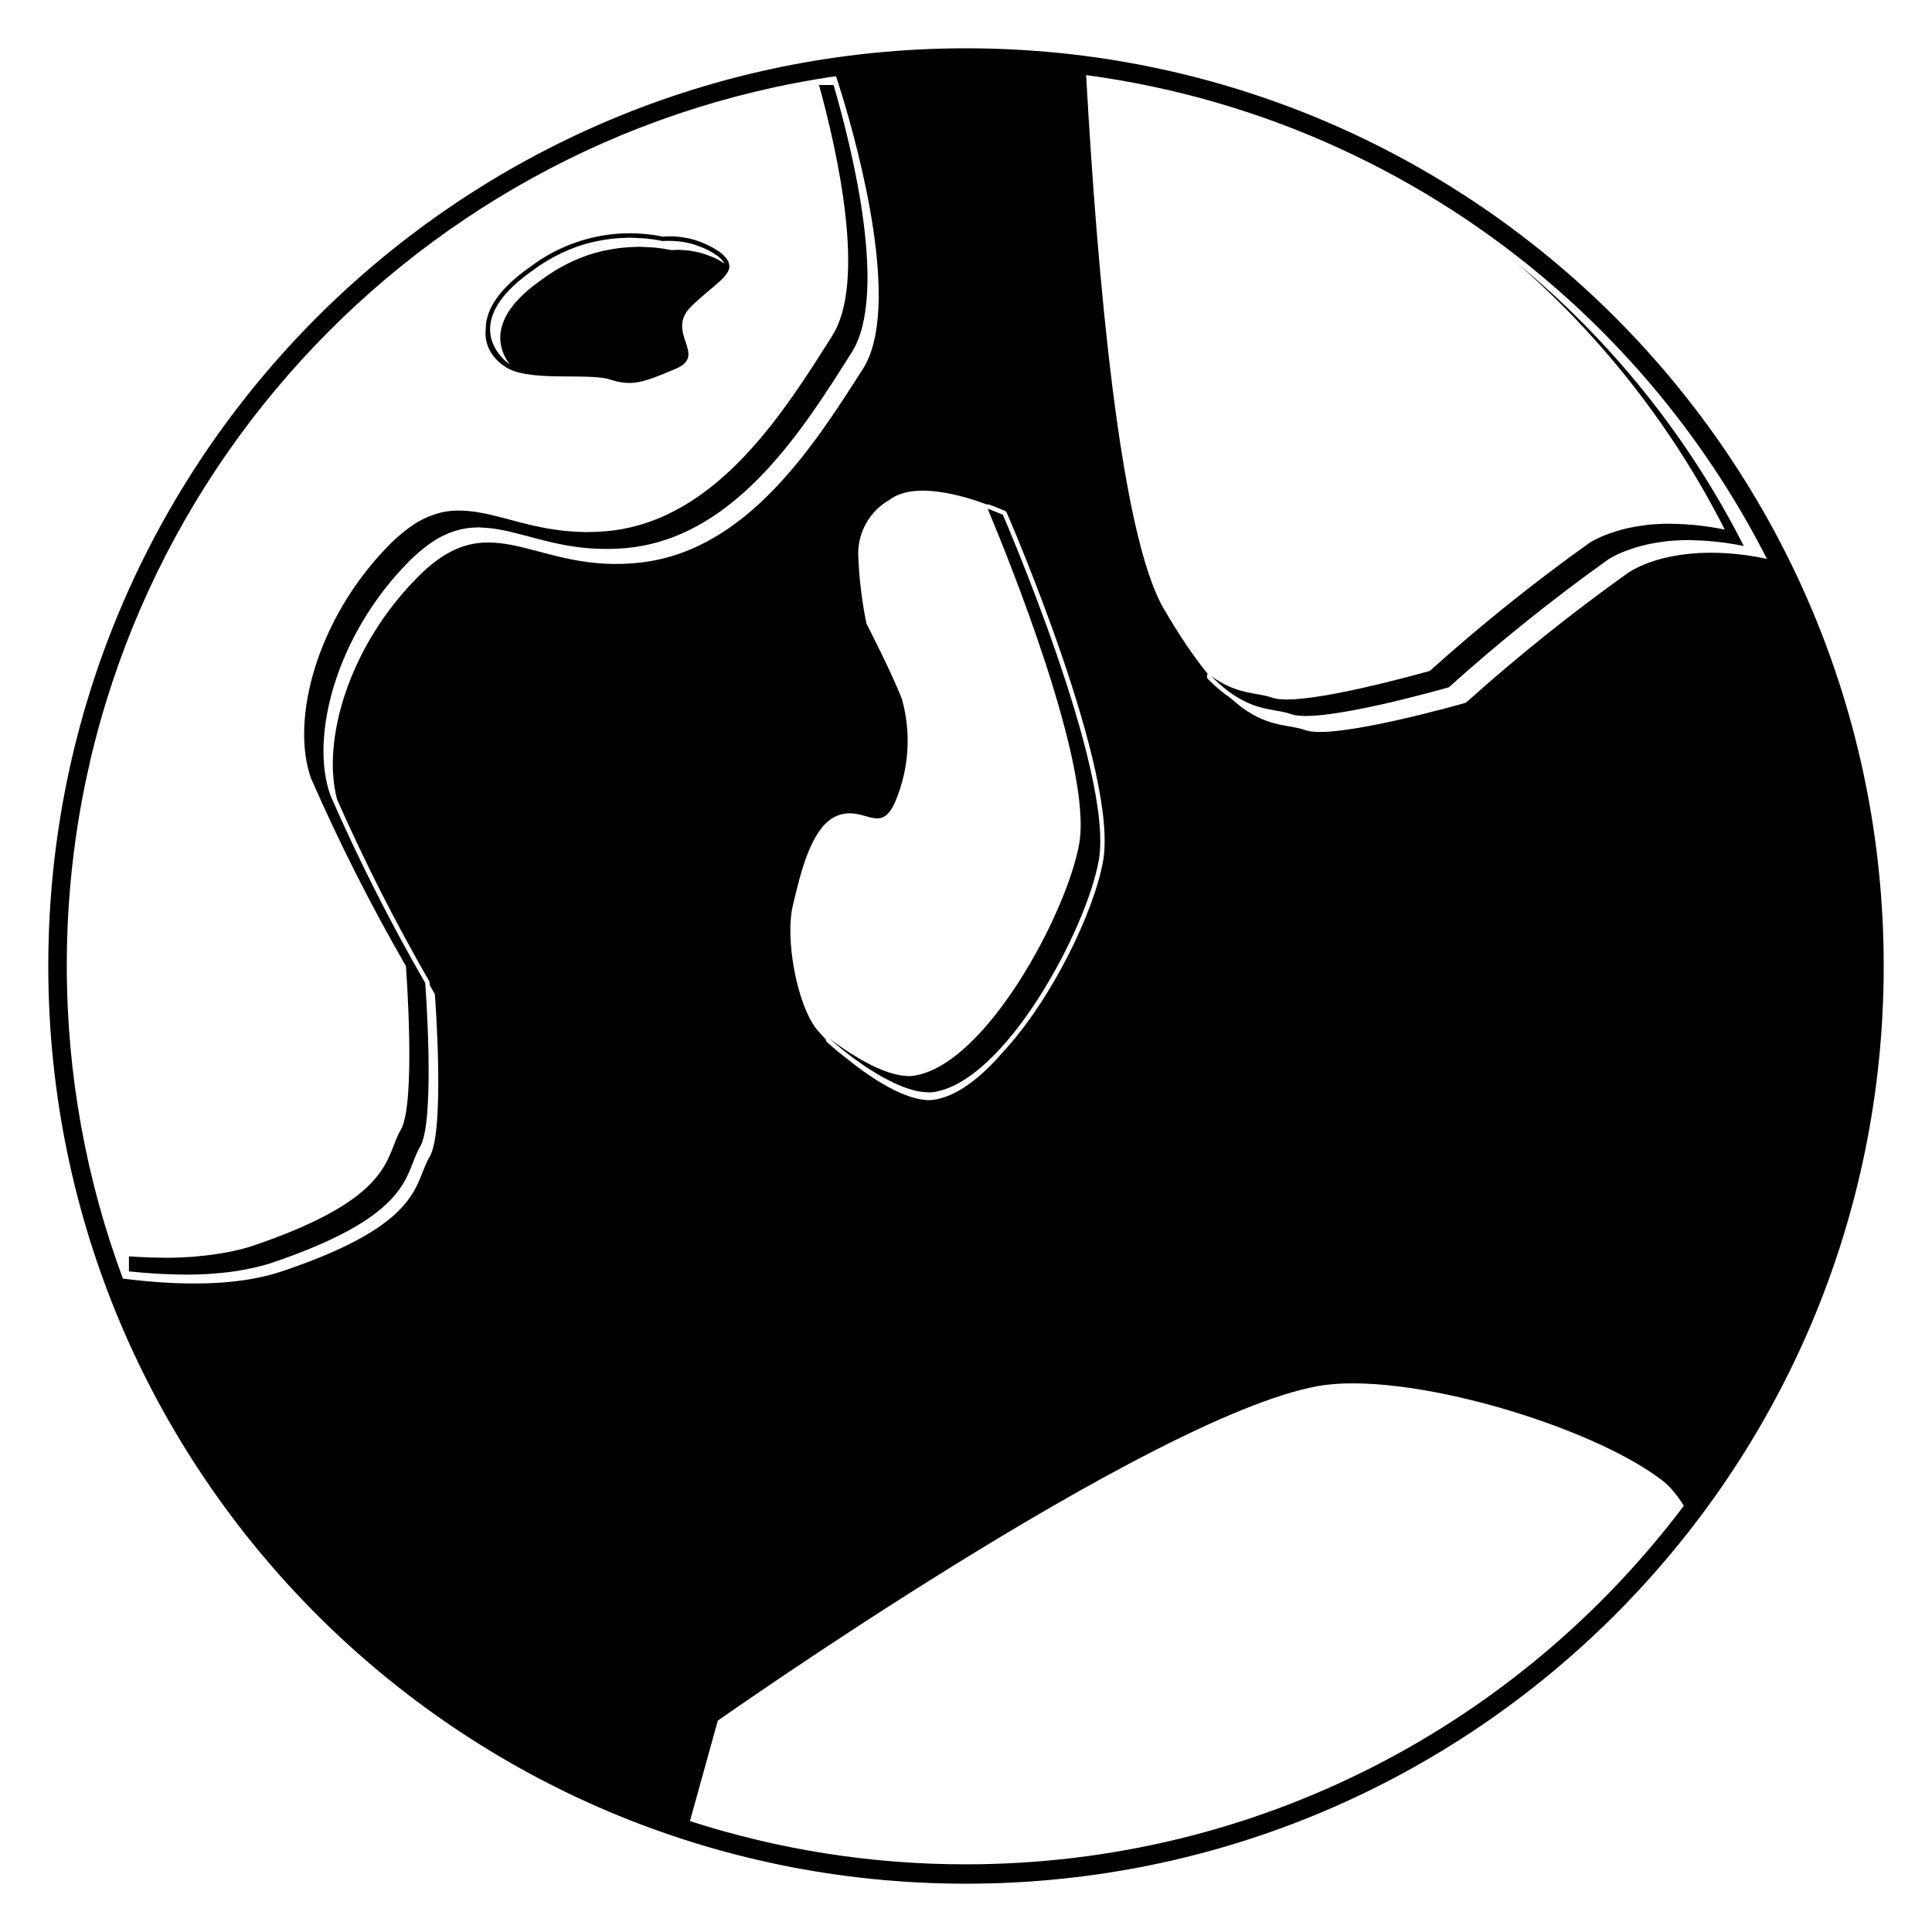 <?xml version="1.0" encoding="utf-8"?>
<!-- Generator: Adobe Illustrator 15.1.0, SVG Export Plug-In . SVG Version: 6.00 Build 0)  -->
<!DOCTYPE svg PUBLIC "-//W3C//DTD SVG 1.1//EN" "http://www.w3.org/Graphics/SVG/1.1/DTD/svg11.dtd">
<svg version="1.1" id="Layer_6" xmlns="http://www.w3.org/2000/svg" xmlns:xlink="http://www.w3.org/1999/xlink" x="0px" y="0px"
	 width="283.465px" height="283.465px" viewBox="0 0 283.465 283.465" enable-background="new 0 0 283.465 283.465"
	 xml:space="preserve">
<g>
	<path fill="none" d="M126.594,54.151c5.734-8.954-0.619-32.221-3.063-40.224c-0.513-1.676-0.853-2.685-0.874-2.744
		C58.838,20.398,9.796,75.292,9.796,141.667c0,16.151,2.918,31.619,8.233,45.925c0.69,0.087,1.379,0.17,2.063,0.244
		c7.769,0.827,15.309,0.696,21.234-1.293c20.93-7.025,19.385-12.991,21.702-16.811c2.317-3.813,0.773-23.865,0.773-23.865
		c-0.256-0.436-0.493-0.878-0.744-1.318c-0.015-0.188-0.024-0.315-0.029-0.371c-0.008-0.097-0.036-0.188-0.084-0.274
		c-4.953-8.583-9.479-17.529-13.486-26.599c-2.3-8.609,1.689-22.568,12.02-32.827c10.86-10.792,17.062-0.061,32.708-1.964
		C109.831,80.62,119.617,65.046,126.594,54.151z M71.264,48.186c0.056-3.025,2.269-6.071,6.546-9.039
		c4.172-3.169,9.352-4.92,14.589-4.92c1.626,0,3.259,0.166,4.851,0.493c0.348-0.027,0.695-0.04,1.04-0.04
		c2.504,0,4.927,0.727,6.978,2.087c0.66,0.388,1.216,0.939,1.606,1.598c0.041,0.067,0.026,0.138,0.039,0.211
		c0.695,1.756-2.311,3.279-5.453,6.338c-3.996,3.892,2.479,7.155-2.305,9.192c-4.782,2.037-6.456,2.613-9.593,1.593
		c-3.139-1.017-11.31,0.291-14.938-1.593c-0.039-0.022-0.074-0.048-0.112-0.067c-0.036-0.018-0.076-0.011-0.11-0.035
		s-0.054-0.056-0.088-0.081c-1.8-1.059-3.34-3.051-3.046-5.684C71.271,48.217,71.264,48.203,71.264,48.186z M92.664,80.325
		c-1.203,0.148-2.333,0.201-3.434,0.214c-0.373,0.003-0.732-0.002-1.094-0.013c-0.557-0.013-1.105-0.035-1.636-0.078
		c-0.368-0.027-0.73-0.058-1.087-0.101c-0.52-0.059-1.028-0.128-1.528-0.208c-0.326-0.052-0.656-0.102-0.977-0.159
		c-0.518-0.095-1.02-0.201-1.518-0.313c-0.273-0.061-0.555-0.114-0.821-0.181c-0.569-0.134-1.12-0.274-1.664-0.42
		c-0.86-0.226-1.705-0.45-2.516-0.664c-0.116-0.03-0.229-0.053-0.346-0.086c-0.553-0.142-1.096-0.274-1.631-0.396
		c-0.22-0.051-0.438-0.086-0.653-0.131c-0.429-0.083-0.854-0.164-1.271-0.227c-0.246-0.035-0.494-0.057-0.74-0.08
		c-0.388-0.043-0.775-0.071-1.159-0.081c-0.131-0.002-0.264-0.025-0.394-0.025c-0.22,0-0.438,0.021-0.658,0.03
		c-0.118,0.005-0.239,0.008-0.358,0.018c-0.515,0.041-1.025,0.116-1.541,0.231c-0.107,0.025-0.217,0.062-0.326,0.088
		c-0.432,0.108-0.863,0.249-1.298,0.418c-0.139,0.053-0.271,0.104-0.408,0.161c-0.533,0.227-1.068,0.495-1.614,0.822
		c-0.074,0.045-0.154,0.104-0.229,0.149c-0.482,0.304-0.975,0.651-1.473,1.042c-0.147,0.115-0.301,0.236-0.45,0.364
		c-0.579,0.479-1.163,0.996-1.77,1.604C49.249,93.19,45.4,108.21,48.488,116.724c4.126,9.421,8.764,18.599,13.901,27.51
		c0,0,1.541,20.214-0.771,24.057c-2.31,3.854-0.771,9.874-21.626,16.956c-0.847,0.284-1.736,0.526-2.646,0.74
		c-0.291,0.065-0.594,0.123-0.892,0.181c-0.645,0.137-1.296,0.254-1.966,0.354c-0.34,0.05-0.683,0.095-1.03,0.141
		c-0.688,0.08-1.396,0.146-2.11,0.198c-0.305,0.021-0.605,0.053-0.914,0.068c-1.013,0.058-2.039,0.09-3.086,0.09
		c-0.126,0-0.259-0.007-0.385-0.007c-1.096-0.006-2.212-0.044-3.335-0.102c-0.323-0.018-0.647-0.035-0.976-0.056
		c-1.236-0.078-2.481-0.18-3.732-0.313v-2.209c1.763,0.131,3.497,0.196,5.2,0.204c0.085,0,0.175,0.01,0.26,0.01
		c1.33,0,2.625-0.053,3.9-0.143c0.337-0.025,0.661-0.065,0.993-0.096c1.065-0.1,2.104-0.231,3.116-0.402
		c0.371-0.061,0.741-0.124,1.103-0.196c1.271-0.254,2.514-0.554,3.672-0.942c20.856-7.085,19.316-13.106,21.626-16.957
		c2.309-3.852,0.769-24.063,0.769-24.063c-5.139-8.906-9.776-18.083-13.902-27.505c-3.087-8.519,0.764-23.536,11.584-34.416
		c0.604-0.605,1.188-1.125,1.769-1.603c0.153-0.128,0.31-0.249,0.461-0.367c0.493-0.387,0.98-0.734,1.46-1.033
		c0.081-0.051,0.159-0.111,0.235-0.156c0.548-0.327,1.083-0.596,1.612-0.821c0.138-0.057,0.274-0.108,0.41-0.158
		c0.436-0.172,0.868-0.311,1.298-0.421c0.108-0.027,0.217-0.063,0.324-0.088c0.519-0.115,1.03-0.193,1.543-0.233
		c0.116-0.011,0.233-0.011,0.352-0.019c0.354-0.021,0.708-0.018,1.066-0.003c0.381,0.011,0.767,0.038,1.151,0.078
		c0.248,0.027,0.494,0.052,0.745,0.083c0.422,0.063,0.851,0.142,1.28,0.229c0.214,0.046,0.425,0.078,0.641,0.126
		c0.568,0.129,1.145,0.27,1.73,0.423c0.074,0.021,0.149,0.037,0.224,0.055c0.855,0.226,1.747,0.463,2.656,0.699
		c0.504,0.134,1.011,0.265,1.534,0.388c0.287,0.07,0.585,0.128,0.879,0.193c0.481,0.108,0.964,0.209,1.463,0.302
		c0.329,0.062,0.669,0.113,1.01,0.164c0.491,0.078,0.993,0.148,1.508,0.203c0.358,0.041,0.728,0.076,1.099,0.104
		c0.528,0.04,1.074,0.063,1.629,0.077c0.251,0.006,0.483,0.035,0.74,0.035c0.117,0,0.248-0.021,0.362-0.021
		c1.094-0.014,2.218-0.065,3.416-0.212c15.589-1.919,25.338-17.623,32.291-28.611c4.983-7.872,0.81-26.712-1.956-36.76h2.134
		c2.645,9.059,8.082,30.652,2.654,39.234C118.006,62.694,108.253,78.398,92.664,80.325z"/>
	<path fill="none" d="M243.993,217.294c-10.363-8.097-37.812-16.301-50.744-13.902c-24.753,4.579-87.932,49.063-87.932,49.063
		l-4.087,14.738c12.746,4.107,26.329,6.344,40.438,6.344c43.078,0,81.317-20.658,105.385-52.604
		C246.085,219.383,245.038,218.111,243.993,217.294z"/>
	<path fill="none" d="M74.788,53.484c-1.957-2.663-2.94-7.165,4.745-12.495c0.609-0.465,1.246-0.885,1.896-1.285
		c0.195-0.12,0.394-0.229,0.593-0.344c0.479-0.274,0.963-0.536,1.457-0.775c0.214-0.103,0.423-0.208,0.639-0.304
		c0.604-0.27,1.214-0.519,1.834-0.737c0.09-0.029,0.179-0.069,0.269-0.104c0.708-0.238,1.428-0.438,2.152-0.605
		c0.214-0.053,0.427-0.088,0.642-0.134c0.535-0.106,1.073-0.201,1.618-0.272c0.238-0.03,0.479-0.063,0.722-0.09
		c0.6-0.063,1.204-0.098,1.811-0.111c0.152-0.003,0.304-0.019,0.455-0.019c0.039,0,0.075-0.006,0.113-0.006
		c0.489,0,0.979,0.046,1.469,0.073c0.298,0.021,0.595,0.018,0.892,0.048c0.818,0.083,1.639,0.206,2.451,0.375
		c0.363-0.033,0.727-0.048,1.086-0.048c0.185,0,0.363,0.03,0.544,0.04c0.256,0.01,0.509,0.03,0.758,0.056
		c0.393,0.042,0.777,0.11,1.164,0.19c0.239,0.051,0.477,0.091,0.711,0.159c0.409,0.109,0.809,0.262,1.206,0.415
		c0.195,0.074,0.394,0.136,0.587,0.221c0.58,0.262,1.141,0.562,1.677,0.918l0.046,0.038c-0.337-0.566-0.811-1.036-1.381-1.371
		c-0.535-0.354-1.099-0.653-1.676-0.915c-0.194-0.088-0.395-0.151-0.591-0.224c-0.394-0.156-0.79-0.303-1.196-0.413
		c-0.237-0.065-0.481-0.11-0.723-0.163c-0.381-0.081-0.763-0.146-1.149-0.191c-0.256-0.027-0.514-0.043-0.77-0.056
		c-0.538-0.022-1.079-0.04-1.622,0.008c-0.813-0.171-1.633-0.294-2.451-0.377c-0.296-0.03-0.594-0.027-0.892-0.045
		c-0.527-0.033-1.057-0.073-1.582-0.071c-0.152,0-0.303,0.017-0.458,0.021c-0.604,0.015-1.211,0.051-1.811,0.112
		c-0.239,0.025-0.479,0.057-0.718,0.085c-0.547,0.073-1.089,0.166-1.626,0.277c-0.212,0.043-0.425,0.08-0.634,0.128
		c-0.729,0.171-1.449,0.372-2.162,0.611c-0.084,0.026-0.163,0.066-0.249,0.096c-0.626,0.219-1.242,0.468-1.853,0.744
		c-0.213,0.096-0.422,0.199-0.631,0.302c-0.497,0.241-0.983,0.501-1.465,0.777c-0.196,0.113-0.395,0.224-0.59,0.342
		c-0.646,0.4-1.285,0.822-1.896,1.288C69.02,46.022,71.745,51.198,74.788,53.484z"/>
	<path fill="none" d="M125.917,81.269c0.113,3.433,0.52,6.851,1.211,10.216c0,0,3.92,7.644,5.224,11.14
		c1.371,4.962,1.021,10.244-0.99,14.979c-2.162,4.995-4.418,0.637-8.343,2.01s-5.534,8.373-6.696,13.272
		c-1.161,4.894,0.623,14.616,3.563,18.202c0.347,0.424,0.783,0.896,1.261,1.382c0.011,0.163,0.078,0.318,0.207,0.438
		c0.875,0.806,2.02,1.759,3.3,2.722c0.089,0.07,0.172,0.146,0.265,0.22c3.938,3.118,8.886,5.979,12.095,5.511
		c3.343-0.485,6.818-3.167,10.065-6.914c7.281-7.807,13.456-20.754,14.77-28.088c2.323-12.98-13.445-49.54-14.114-51.089
		c-0.065-0.148-0.182-0.268-0.327-0.329c-0.04-0.017-0.913-0.41-2.273-0.906c-0.069-0.024-0.147-0.037-0.222-0.037
		c-0.03,0-0.05,0.027-0.075,0.032c-3.628-1.354-10.677-3.428-14.296-0.712C127.674,74.936,125.908,77.977,125.917,81.269z
		 M134.025,157.84c10.567-1.493,22.479-23.811,24.31-33.995c2.037-11.396-10.425-42.048-13.428-49.203
		c1.351,0.492,2.229,0.885,2.229,0.885s16.392,37.781,14.074,50.72c-1.823,10.188-13.742,32.507-24.307,33.998
		c-0.389,0.053-0.827,0.022-1.263-0.01c-0.249-0.022-0.502-0.046-0.764-0.091c-0.327-0.057-0.661-0.142-1.007-0.231
		c-0.271-0.075-0.543-0.153-0.824-0.249c-0.354-0.123-0.718-0.267-1.081-0.423c-0.284-0.12-0.571-0.236-0.859-0.374
		c-0.376-0.177-0.752-0.378-1.128-0.576c-0.288-0.158-0.58-0.302-0.867-0.473c-0.384-0.222-0.767-0.461-1.147-0.699
		c-0.279-0.177-0.564-0.348-0.844-0.531c-0.39-0.259-0.766-0.527-1.142-0.8c-0.264-0.186-0.528-0.364-0.782-0.556
		c-0.405-0.302-0.789-0.606-1.172-0.91c-0.206-0.164-0.426-0.33-0.624-0.49c-0.568-0.471-1.111-0.94-1.609-1.396
		c0.479,0.367,0.974,0.731,1.479,1.087c0.175,0.123,0.354,0.235,0.529,0.358c0.336,0.229,0.667,0.458,1.008,0.675
		c0.211,0.134,0.42,0.257,0.631,0.383c0.316,0.192,0.632,0.387,0.944,0.567c0.221,0.126,0.437,0.236,0.654,0.354
		c0.311,0.163,0.612,0.327,0.919,0.478c0.226,0.108,0.44,0.204,0.663,0.306c0.298,0.133,0.593,0.264,0.886,0.377
		c0.217,0.083,0.431,0.161,0.646,0.233c0.286,0.102,0.566,0.191,0.846,0.268c0.211,0.058,0.415,0.107,0.617,0.152
		c0.268,0.059,0.528,0.104,0.783,0.137c0.195,0.024,0.389,0.045,0.58,0.056c0.104,0.005,0.216,0.03,0.318,0.03
		C133.543,157.89,133.791,157.872,134.025,157.84z"/>
	<path fill="none" d="M228.224,42.228c-18.975-16.524-42.696-27.704-68.868-31.215c1.663,29.796,4.978,67.231,11.357,78.229
		c2.409,4.152,4.556,7.27,6.484,9.623c-0.161,0.249-0.156,0.573,0.06,0.789c1.192,1.205,2.289,2.091,3.315,2.782
		c0.608,0.548,1.202,1.046,1.766,1.451c4.005,2.875,6.815,2.382,9.2,3.241c4.202,1.52,23.536-4.026,23.536-4.026
		c7.607-6.815,15.588-13.209,23.91-19.138c4.663-2.885,12.201-3.693,20.259-1.979C251.523,66.8,240.95,53.313,228.224,42.228z
		 M251.191,79.425c-0.956-0.09-1.894-0.144-2.817-0.157c-0.176-0.003-0.367-0.03-0.545-0.03c-0.072,0-0.144,0.01-0.217,0.01
		c-1.059,0.008-2.09,0.06-3.08,0.164c-0.197,0.022-0.375,0.059-0.566,0.083c-0.797,0.102-1.571,0.231-2.315,0.396
		c-0.289,0.063-0.573,0.139-0.854,0.214c-0.645,0.166-1.256,0.361-1.846,0.578c-0.25,0.091-0.498,0.174-0.74,0.271
		c-0.784,0.326-1.537,0.685-2.205,1.103c-8.154,5.818-15.977,12.092-23.429,18.786c0,0-0.078,0.022-0.19,0.057
		c-0.025,0.007-0.07,0.02-0.102,0.026c-0.11,0.033-0.262,0.075-0.436,0.123c-0.088,0.022-0.201,0.057-0.3,0.083
		c-0.165,0.047-0.354,0.1-0.559,0.151c-0.131,0.037-0.276,0.075-0.425,0.113c-0.222,0.06-0.466,0.125-0.72,0.192
		c-0.168,0.049-0.346,0.094-0.525,0.14c-0.259,0.066-0.538,0.143-0.82,0.214c-0.216,0.058-0.433,0.112-0.663,0.173
		c-0.297,0.078-0.613,0.156-0.931,0.234c-0.222,0.055-0.438,0.109-0.669,0.168c-0.423,0.104-0.865,0.212-1.313,0.318
		c-0.147,0.035-0.285,0.068-0.438,0.106c-0.589,0.141-1.197,0.278-1.811,0.42c-0.178,0.037-0.357,0.075-0.533,0.115
		c-0.448,0.099-0.895,0.195-1.345,0.289c-0.229,0.051-0.462,0.094-0.692,0.144c-0.392,0.078-0.785,0.156-1.173,0.231
		c-0.254,0.048-0.503,0.093-0.754,0.139c-0.372,0.067-0.734,0.131-1.093,0.193c-0.251,0.04-0.492,0.08-0.733,0.117
		c-0.359,0.059-0.704,0.105-1.046,0.156c-0.231,0.03-0.458,0.062-0.681,0.088c-0.35,0.043-0.679,0.075-1.006,0.105
		c-0.192,0.021-0.393,0.043-0.578,0.056c-0.356,0.027-0.688,0.04-1.014,0.048c-0.126,0.002-0.27,0.013-0.385,0.013
		c-0.308,0-0.568-0.019-0.83-0.037c-0.121-0.008-0.268-0.005-0.377-0.021c-0.357-0.04-0.669-0.104-0.921-0.196
		c-2.851-1.027-6.328-0.074-11.798-5.599c3.921,2.825,6.68,2.34,9.014,3.186c0.254,0.091,0.565,0.155,0.923,0.195
		c0.105,0.016,0.247,0.014,0.367,0.021c0.252,0.018,0.493,0.041,0.785,0.041c0.02,0,0.045-0.003,0.061-0.003
		c0.11,0,0.236-0.011,0.351-0.014c0.334-0.008,0.682-0.02,1.049-0.05c0.181-0.013,0.377-0.035,0.564-0.053
		c0.332-0.03,0.667-0.065,1.02-0.108c0.217-0.024,0.438-0.058,0.659-0.088c0.354-0.048,0.706-0.101,1.07-0.156
		c0.236-0.037,0.472-0.074,0.707-0.112c0.374-0.063,0.749-0.131,1.129-0.198c0.241-0.046,0.477-0.086,0.714-0.134
		c0.403-0.075,0.812-0.158,1.219-0.241c0.224-0.045,0.441-0.088,0.661-0.134c0.471-0.099,0.938-0.201,1.405-0.305
		c0.156-0.032,0.308-0.067,0.463-0.101c0.624-0.141,1.24-0.282,1.847-0.425c0.064-0.017,0.126-0.03,0.195-0.048
		c0.533-0.126,1.053-0.255,1.558-0.378c0.179-0.045,0.348-0.089,0.521-0.132c0.373-0.093,0.74-0.186,1.087-0.272
		c0.201-0.051,0.389-0.099,0.584-0.148c0.31-0.081,0.605-0.155,0.891-0.23c0.161-0.043,0.313-0.086,0.471-0.123
		c0.274-0.076,0.533-0.145,0.774-0.209c0.144-0.038,0.27-0.073,0.395-0.105c0.228-0.063,0.418-0.115,0.599-0.166
		c0.083-0.022,0.166-0.046,0.242-0.063c0.474-0.133,0.749-0.211,0.749-0.211c7.455-6.695,15.274-12.972,23.429-18.788
		c0.672-0.417,1.421-0.776,2.205-1.103c0.242-0.101,0.494-0.184,0.744-0.272c0.59-0.214,1.197-0.408,1.836-0.576
		c0.285-0.073,0.572-0.148,0.865-0.211c0.746-0.166,1.524-0.297,2.324-0.397c0.184-0.022,0.362-0.061,0.549-0.081
		c0.995-0.104,2.031-0.154,3.092-0.162c0.248,0,0.502,0.015,0.752,0.018c0.922,0.013,1.865,0.063,2.826,0.156
		c0.326,0.028,0.658,0.06,0.99,0.101c1.205,0.144,2.426,0.324,3.665,0.591c-7.567-14.912-17.928-28.15-30.396-39.037
		c13.724,11.315,25.057,25.429,33.186,41.443c-1.237-0.264-2.457-0.444-3.662-0.588C251.851,79.485,251.523,79.455,251.191,79.425z"
		/>
	<path d="M141.734,7.087C67.368,7.087,7.085,67.37,7.085,141.736c0,74.365,60.283,134.642,134.649,134.642
		S276.38,216.103,276.38,141.736S216.101,7.087,141.734,7.087z M144.833,74.03c0.025-0.003,0.048-0.033,0.075-0.033
		c0.073,0,0.151,0.014,0.222,0.038c1.358,0.495,2.233,0.891,2.273,0.905c0.146,0.063,0.262,0.182,0.327,0.33
		c0.669,1.549,16.438,38.107,14.114,51.088c-1.312,7.334-7.486,20.281-14.768,28.089c-3.244,3.744-6.721,6.426-10.065,6.913
		c-3.213,0.474-8.156-2.392-12.095-5.51c-0.093-0.073-0.173-0.148-0.265-0.22c-1.28-0.964-2.425-1.917-3.3-2.722
		c-0.129-0.118-0.196-0.273-0.207-0.438c-0.478-0.485-0.914-0.958-1.261-1.382c-2.939-3.589-4.725-13.31-3.563-18.203
		c1.162-4.899,2.771-11.898,6.696-13.271c3.925-1.374,6.181,2.985,8.343-2.01c2.011-4.738,2.361-10.021,0.99-14.979
		c-1.304-3.496-5.224-11.14-5.224-11.14c-0.691-3.365-1.098-6.783-1.211-10.216c-0.01-3.293,1.757-6.333,4.62-7.953
		C134.157,70.603,141.203,72.676,144.833,74.03z M61.479,84.48c-10.327,10.259-14.317,24.218-12.019,32.826
		c4.009,9.068,8.533,18.016,13.486,26.6c0.048,0.086,0.076,0.179,0.084,0.274c0.003,0.055,0.013,0.181,0.029,0.374
		c0.251,0.438,0.488,0.881,0.744,1.314c0,0,1.544,20.051-0.773,23.866c-2.317,3.817-0.772,9.786-21.702,16.811
		c-5.927,1.986-13.467,2.12-21.234,1.293c-0.688-0.072-1.375-0.158-2.063-0.243c-5.315-14.307-8.233-29.773-8.233-45.929
		c0-66.375,49.042-121.27,112.86-130.486c0.021,0.063,0.361,1.071,0.874,2.743c2.443,8.004,8.798,31.272,3.063,40.225
		c-6.978,10.896-16.764,26.469-32.408,28.367C78.54,84.42,72.339,73.688,61.479,84.48z M141.667,273.536
		c-14.11,0-27.69-2.236-40.439-6.344l4.087-14.738c0,0,63.179-44.483,87.935-49.065c12.931-2.396,40.377,5.81,50.744,13.902
		c1.041,0.817,2.094,2.093,3.06,3.638C222.987,252.874,184.743,273.536,141.667,273.536z M238.985,83.967
		c-8.322,5.93-16.303,12.319-23.91,19.139c0,0-19.334,5.543-23.536,4.025c-2.385-0.859-5.199-0.366-9.2-3.241
		c-0.563-0.404-1.153-0.902-1.766-1.451c-1.026-0.691-2.123-1.576-3.315-2.781c-0.216-0.216-0.221-0.541-0.06-0.79
		c-1.93-2.354-4.075-5.47-6.484-9.622c-6.383-10.996-9.694-48.433-11.357-78.229c26.172,3.512,49.895,14.69,68.863,31.215
		c12.729,11.089,23.305,24.575,31.025,39.764C251.187,80.272,243.648,81.082,238.985,83.967z"/>
	<path d="M74.314,53.92c0.031,0.024,0.054,0.056,0.088,0.08c0.033,0.025,0.074,0.019,0.11,0.035
		c0.039,0.021,0.074,0.048,0.112,0.068c3.629,1.884,11.802,0.578,14.938,1.592c3.136,1.021,4.81,0.445,9.592-1.592
		c4.784-2.037-1.691-5.306,2.306-9.192c3.144-3.059,6.147-4.583,5.452-6.339c-0.013-0.07,0-0.143-0.039-0.211
		c-0.391-0.656-0.945-1.207-1.605-1.597c-2.054-1.361-4.477-2.089-6.979-2.089c-0.344,0-0.691,0.014-1.04,0.04
		c-1.594-0.326-3.224-0.491-4.849-0.491c-5.236,0-10.419,1.747-14.59,4.919c-4.28,2.968-6.49,6.014-6.547,9.039
		c0,0.018,0.005,0.034,0.005,0.053C70.974,50.869,72.517,52.86,74.314,53.92z M78.201,39.656c0.609-0.465,1.249-0.888,1.896-1.287
		c0.193-0.118,0.392-0.229,0.59-0.342c0.481-0.277,0.969-0.536,1.467-0.777c0.207-0.104,0.416-0.206,0.63-0.302
		c0.608-0.274,1.228-0.523,1.854-0.745c0.084-0.027,0.165-0.066,0.249-0.095c0.709-0.239,1.433-0.438,2.16-0.611
		c0.209-0.048,0.424-0.088,0.635-0.129c0.539-0.11,1.079-0.203,1.625-0.276c0.238-0.029,0.479-0.061,0.718-0.086
		c0.601-0.063,1.206-0.098,1.812-0.111c0.154-0.003,0.305-0.021,0.457-0.021c0.526-0.003,1.056,0.04,1.582,0.07
		c0.297,0.018,0.594,0.016,0.893,0.045c0.818,0.083,1.638,0.207,2.451,0.378c0.54-0.048,1.081-0.033,1.621-0.008
		c0.259,0.013,0.515,0.027,0.77,0.056c0.389,0.045,0.77,0.11,1.149,0.19c0.243,0.054,0.484,0.096,0.724,0.164
		c0.405,0.109,0.803,0.257,1.196,0.412c0.195,0.074,0.398,0.139,0.59,0.224c0.58,0.262,1.144,0.562,1.677,0.916
		c0.569,0.334,1.044,0.808,1.381,1.37l-0.047-0.037c-0.535-0.357-1.099-0.654-1.676-0.918c-0.191-0.088-0.393-0.146-0.588-0.222
		c-0.396-0.155-0.796-0.305-1.206-0.415c-0.233-0.063-0.474-0.108-0.71-0.158c-0.388-0.08-0.772-0.151-1.163-0.191
		c-0.253-0.026-0.506-0.045-0.759-0.055c-0.181-0.008-0.359-0.041-0.544-0.041c-0.361,0-0.726,0.016-1.087,0.048
		c-0.813-0.168-1.632-0.291-2.451-0.374c-0.296-0.03-0.593-0.028-0.891-0.046c-0.489-0.032-0.979-0.075-1.47-0.075
		c-0.037,0-0.074,0.005-0.112,0.005c-0.154,0-0.304,0.014-0.456,0.019c-0.604,0.016-1.211,0.053-1.811,0.112
		c-0.242,0.025-0.481,0.059-0.721,0.089c-0.545,0.072-1.082,0.164-1.618,0.273c-0.214,0.045-0.431,0.083-0.642,0.133
		c-0.727,0.169-1.447,0.367-2.152,0.606c-0.091,0.033-0.179,0.07-0.27,0.104c-0.619,0.22-1.229,0.469-1.833,0.736
		c-0.214,0.099-0.425,0.201-0.639,0.305c-0.494,0.239-0.979,0.498-1.458,0.774c-0.198,0.113-0.396,0.224-0.592,0.345
		c-0.646,0.399-1.285,0.82-1.896,1.285c-7.685,5.329-6.701,9.831-4.744,12.495C71.745,51.198,69.02,46.022,78.201,39.656z"/>
	<path d="M122.303,12.474h-2.134c2.766,10.048,6.937,28.889,1.956,36.761c-6.952,10.99-16.703,26.694-32.291,28.611
		c-1.198,0.146-2.321,0.197-3.416,0.211c-0.114,0-0.248,0.021-0.362,0.021c-0.259,0-0.489-0.027-0.742-0.035
		c-0.553-0.013-1.1-0.037-1.627-0.078c-0.374-0.026-0.739-0.063-1.101-0.103c-0.513-0.056-1.015-0.126-1.506-0.204
		c-0.341-0.053-0.681-0.104-1.01-0.163c-0.501-0.093-0.985-0.192-1.464-0.302c-0.293-0.065-0.59-0.123-0.878-0.193
		c-0.525-0.124-1.03-0.255-1.535-0.388c-0.911-0.236-1.8-0.476-2.655-0.699c-0.074-0.018-0.148-0.035-0.224-0.056
		c-0.587-0.15-1.164-0.291-1.73-0.422c-0.216-0.048-0.428-0.081-0.642-0.126c-0.43-0.088-0.857-0.164-1.279-0.229
		c-0.251-0.035-0.497-0.055-0.745-0.083c-0.386-0.04-0.77-0.064-1.153-0.077c-0.354-0.013-0.71-0.016-1.065,0.002
		c-0.116,0.006-0.234,0.009-0.351,0.019c-0.514,0.04-1.024,0.118-1.543,0.233c-0.108,0.022-0.217,0.062-0.324,0.089
		c-0.432,0.107-0.863,0.249-1.298,0.42c-0.138,0.05-0.271,0.104-0.41,0.157c-0.53,0.228-1.066,0.496-1.612,0.822
		c-0.076,0.046-0.159,0.108-0.236,0.156c-0.479,0.3-0.966,0.646-1.46,1.034c-0.151,0.118-0.307,0.237-0.461,0.367
		c-0.576,0.479-1.161,0.994-1.768,1.602c-10.822,10.88-14.671,25.897-11.584,34.416c4.126,9.422,8.765,18.6,13.902,27.505
		c0,0,1.54,20.214-0.769,24.064c-2.31,3.851-0.77,9.871-21.626,16.956c-1.159,0.391-2.399,0.691-3.672,0.942
		c-0.363,0.073-0.734,0.136-1.103,0.196c-1.014,0.171-2.051,0.305-3.116,0.402c-0.332,0.029-0.656,0.069-0.995,0.096
		c-1.273,0.088-2.569,0.144-3.898,0.144c-0.085,0-0.176-0.01-0.26-0.01c-1.7-0.006-3.436-0.071-5.197-0.202v2.209
		c1.251,0.133,2.496,0.233,3.732,0.313c0.326,0.021,0.651,0.04,0.976,0.056c1.125,0.058,2.237,0.096,3.335,0.101
		c0.126,0,0.259,0.008,0.385,0.008c1.046,0,2.072-0.032,3.086-0.09c0.308-0.019,0.608-0.049,0.914-0.068
		c0.716-0.055,1.421-0.118,2.112-0.201c0.349-0.045,0.69-0.091,1.03-0.141c0.668-0.099,1.321-0.218,1.966-0.354
		c0.298-0.058,0.601-0.115,0.892-0.181c0.91-0.214,1.801-0.455,2.646-0.739c20.855-7.083,19.316-13.104,21.626-16.957
		c2.309-3.843,0.771-24.059,0.771-24.059c-5.139-8.906-9.775-18.084-13.901-27.508c-3.088-8.517,0.762-23.533,11.584-34.416
		c0.605-0.606,1.189-1.124,1.77-1.604c0.152-0.126,0.303-0.244,0.45-0.362c0.498-0.39,0.989-0.738,1.473-1.041
		c0.073-0.048,0.153-0.104,0.229-0.15c0.546-0.326,1.081-0.597,1.614-0.822c0.138-0.058,0.271-0.108,0.408-0.161
		c0.435-0.168,0.866-0.309,1.298-0.417c0.106-0.026,0.219-0.063,0.326-0.088c0.516-0.113,1.026-0.191,1.541-0.23
		c0.117-0.012,0.237-0.012,0.358-0.019c0.221-0.011,0.438-0.033,0.658-0.033c0.13,0,0.263,0.025,0.394,0.028
		c0.384,0.01,0.771,0.04,1.159,0.077c0.244,0.027,0.491,0.051,0.74,0.083c0.42,0.063,0.846,0.144,1.271,0.227
		c0.216,0.046,0.435,0.081,0.653,0.131c0.535,0.118,1.078,0.254,1.631,0.396c0.115,0.033,0.229,0.056,0.346,0.086
		c0.811,0.214,1.654,0.438,2.516,0.664c0.544,0.146,1.095,0.284,1.664,0.42c0.268,0.065,0.548,0.121,0.821,0.181
		c0.495,0.111,1,0.218,1.518,0.313c0.319,0.058,0.646,0.107,0.977,0.158c0.5,0.08,1.01,0.15,1.528,0.209
		c0.356,0.043,0.721,0.072,1.088,0.101c0.529,0.04,1.079,0.065,1.636,0.078c0.36,0.01,0.721,0.015,1.094,0.013
		c1.099-0.013,2.229-0.064,3.434-0.214c15.59-1.927,25.344-17.631,32.293-28.617C130.383,43.128,124.945,21.533,122.303,12.474z"/>
	<path d="M222.665,38.671c12.471,10.886,22.832,24.124,30.397,39.036c-1.237-0.267-2.46-0.446-3.664-0.591
		c-0.335-0.038-0.662-0.07-0.993-0.101c-0.955-0.092-1.898-0.142-2.824-0.156c-0.25-0.002-0.506-0.022-0.752-0.019
		c-1.063,0.009-2.094,0.059-3.09,0.164c-0.189,0.021-0.367,0.059-0.553,0.08c-0.8,0.102-1.574,0.231-2.324,0.396
		c-0.292,0.064-0.578,0.142-0.859,0.214c-0.639,0.169-1.25,0.362-1.842,0.576c-0.248,0.091-0.5,0.174-0.744,0.273
		c-0.785,0.324-1.533,0.688-2.203,1.103c-8.153,5.816-15.974,12.093-23.426,18.787c0,0-0.279,0.078-0.755,0.212
		c-0.07,0.02-0.155,0.042-0.236,0.063c-0.181,0.054-0.377,0.104-0.601,0.166c-0.129,0.033-0.254,0.068-0.396,0.105
		c-0.24,0.064-0.496,0.134-0.773,0.209c-0.155,0.04-0.307,0.078-0.473,0.123c-0.279,0.075-0.578,0.15-0.886,0.23
		c-0.195,0.054-0.383,0.1-0.587,0.148c-0.35,0.091-0.714,0.182-1.089,0.273c-0.171,0.043-0.337,0.085-0.518,0.132
		c-0.506,0.123-1.026,0.251-1.561,0.377c-0.064,0.015-0.128,0.029-0.195,0.048c-0.602,0.144-1.221,0.284-1.847,0.425
		c-0.152,0.033-0.307,0.068-0.461,0.101c-0.47,0.104-0.933,0.206-1.405,0.306c-0.219,0.045-0.438,0.091-0.658,0.133
		c-0.407,0.083-0.814,0.164-1.224,0.242c-0.237,0.048-0.473,0.088-0.709,0.133c-0.382,0.068-0.76,0.136-1.132,0.196
		c-0.239,0.043-0.473,0.077-0.704,0.114c-0.367,0.057-0.72,0.108-1.071,0.156c-0.227,0.03-0.447,0.062-0.658,0.088
		c-0.357,0.043-0.691,0.078-1.021,0.108c-0.186,0.018-0.382,0.038-0.563,0.053c-0.373,0.03-0.718,0.043-1.053,0.051
		c-0.112,0.002-0.24,0.013-0.347,0.013c-0.021,0-0.046,0.003-0.063,0.003c-0.289,0-0.533-0.022-0.784-0.04
		c-0.118-0.011-0.26-0.005-0.37-0.021c-0.357-0.043-0.669-0.106-0.921-0.196c-2.334-0.845-5.09-0.361-9.015-3.184
		c5.472,5.525,8.949,4.569,11.797,5.599c0.257,0.091,0.567,0.153,0.926,0.196c0.109,0.013,0.256,0.013,0.374,0.021
		c0.265,0.018,0.525,0.038,0.828,0.038c0.119,0,0.264-0.011,0.387-0.014c0.325-0.008,0.654-0.021,1.017-0.048
		c0.182-0.013,0.38-0.035,0.576-0.056c0.326-0.029,0.656-0.063,1.003-0.105c0.223-0.026,0.453-0.058,0.681-0.088
		c0.344-0.05,0.69-0.098,1.046-0.156c0.24-0.037,0.484-0.076,0.733-0.117c0.362-0.061,0.723-0.125,1.092-0.193
		c0.255-0.045,0.504-0.093,0.76-0.139c0.386-0.075,0.779-0.155,1.173-0.231c0.23-0.05,0.457-0.093,0.69-0.143
		c0.45-0.095,0.896-0.191,1.342-0.289c0.178-0.041,0.36-0.078,0.537-0.116c0.611-0.142,1.221-0.279,1.812-0.42
		c0.146-0.038,0.287-0.07,0.433-0.105c0.447-0.107,0.892-0.214,1.318-0.318c0.226-0.06,0.442-0.111,0.666-0.169
		c0.317-0.08,0.631-0.158,0.928-0.233c0.231-0.062,0.448-0.113,0.669-0.174c0.282-0.07,0.563-0.145,0.815-0.214
		c0.184-0.049,0.362-0.094,0.528-0.14c0.256-0.066,0.497-0.133,0.719-0.192c0.146-0.038,0.292-0.078,0.426-0.113
		c0.203-0.053,0.39-0.108,0.558-0.15c0.1-0.027,0.212-0.061,0.301-0.083c0.176-0.048,0.323-0.091,0.435-0.124
		c0.03-0.007,0.078-0.02,0.101-0.026c0.113-0.032,0.188-0.057,0.188-0.057c7.455-6.696,15.277-12.97,23.431-18.786
		c0.672-0.419,1.424-0.774,2.209-1.103c0.238-0.099,0.488-0.184,0.734-0.271c0.592-0.218,1.207-0.41,1.846-0.579
		c0.287-0.072,0.568-0.148,0.86-0.213c0.744-0.164,1.519-0.296,2.313-0.396c0.19-0.021,0.371-0.061,0.563-0.083
		c0.996-0.104,2.027-0.155,3.083-0.163c0.073,0,0.142-0.011,0.218-0.011c0.178,0,0.366,0.028,0.547,0.03
		c0.918,0.013,1.856,0.067,2.813,0.158c0.337,0.03,0.664,0.059,1.003,0.099c1.205,0.146,2.422,0.327,3.662,0.591
		C247.723,64.099,236.393,49.986,222.665,38.671z"/>
	<path d="M132.394,157.807c-0.256-0.032-0.517-0.075-0.783-0.137c-0.203-0.045-0.409-0.093-0.618-0.152
		c-0.277-0.072-0.56-0.163-0.845-0.268c-0.214-0.071-0.432-0.149-0.646-0.232c-0.293-0.116-0.59-0.247-0.887-0.378
		c-0.221-0.102-0.438-0.195-0.661-0.305c-0.307-0.15-0.609-0.313-0.919-0.479c-0.22-0.118-0.436-0.229-0.654-0.354
		c-0.316-0.179-0.632-0.374-0.944-0.567c-0.212-0.128-0.421-0.251-0.632-0.382c-0.341-0.218-0.673-0.445-1.007-0.675
		c-0.176-0.124-0.355-0.236-0.529-0.359c-0.506-0.354-1-0.72-1.479-1.086c0.498,0.455,1.041,0.925,1.609,1.396
		c0.199,0.161,0.418,0.327,0.624,0.488c0.384,0.307,0.765,0.611,1.172,0.913c0.254,0.189,0.521,0.369,0.782,0.556
		c0.376,0.27,0.752,0.54,1.142,0.8c0.278,0.185,0.563,0.354,0.845,0.53c0.382,0.241,0.764,0.48,1.146,0.699
		c0.29,0.169,0.578,0.313,0.867,0.471c0.376,0.201,0.755,0.399,1.129,0.578c0.29,0.139,0.574,0.254,0.858,0.375
		c0.366,0.155,0.729,0.299,1.082,0.422c0.28,0.096,0.552,0.172,0.823,0.249c0.344,0.091,0.681,0.174,1.008,0.231
		c0.264,0.048,0.514,0.067,0.763,0.091c0.436,0.033,0.874,0.063,1.263,0.01c10.566-1.491,22.483-23.81,24.307-33.998
		c2.313-12.938-14.073-50.719-14.073-50.719s-0.875-0.394-2.229-0.886c3.003,7.154,15.465,37.807,13.428,49.199
		c-1.83,10.189-13.747,32.504-24.31,33.999c-0.236,0.035-0.484,0.054-0.74,0.054c-0.102,0-0.212-0.024-0.317-0.032
		C132.782,157.853,132.589,157.832,132.394,157.807z"/>
</g>
</svg>
